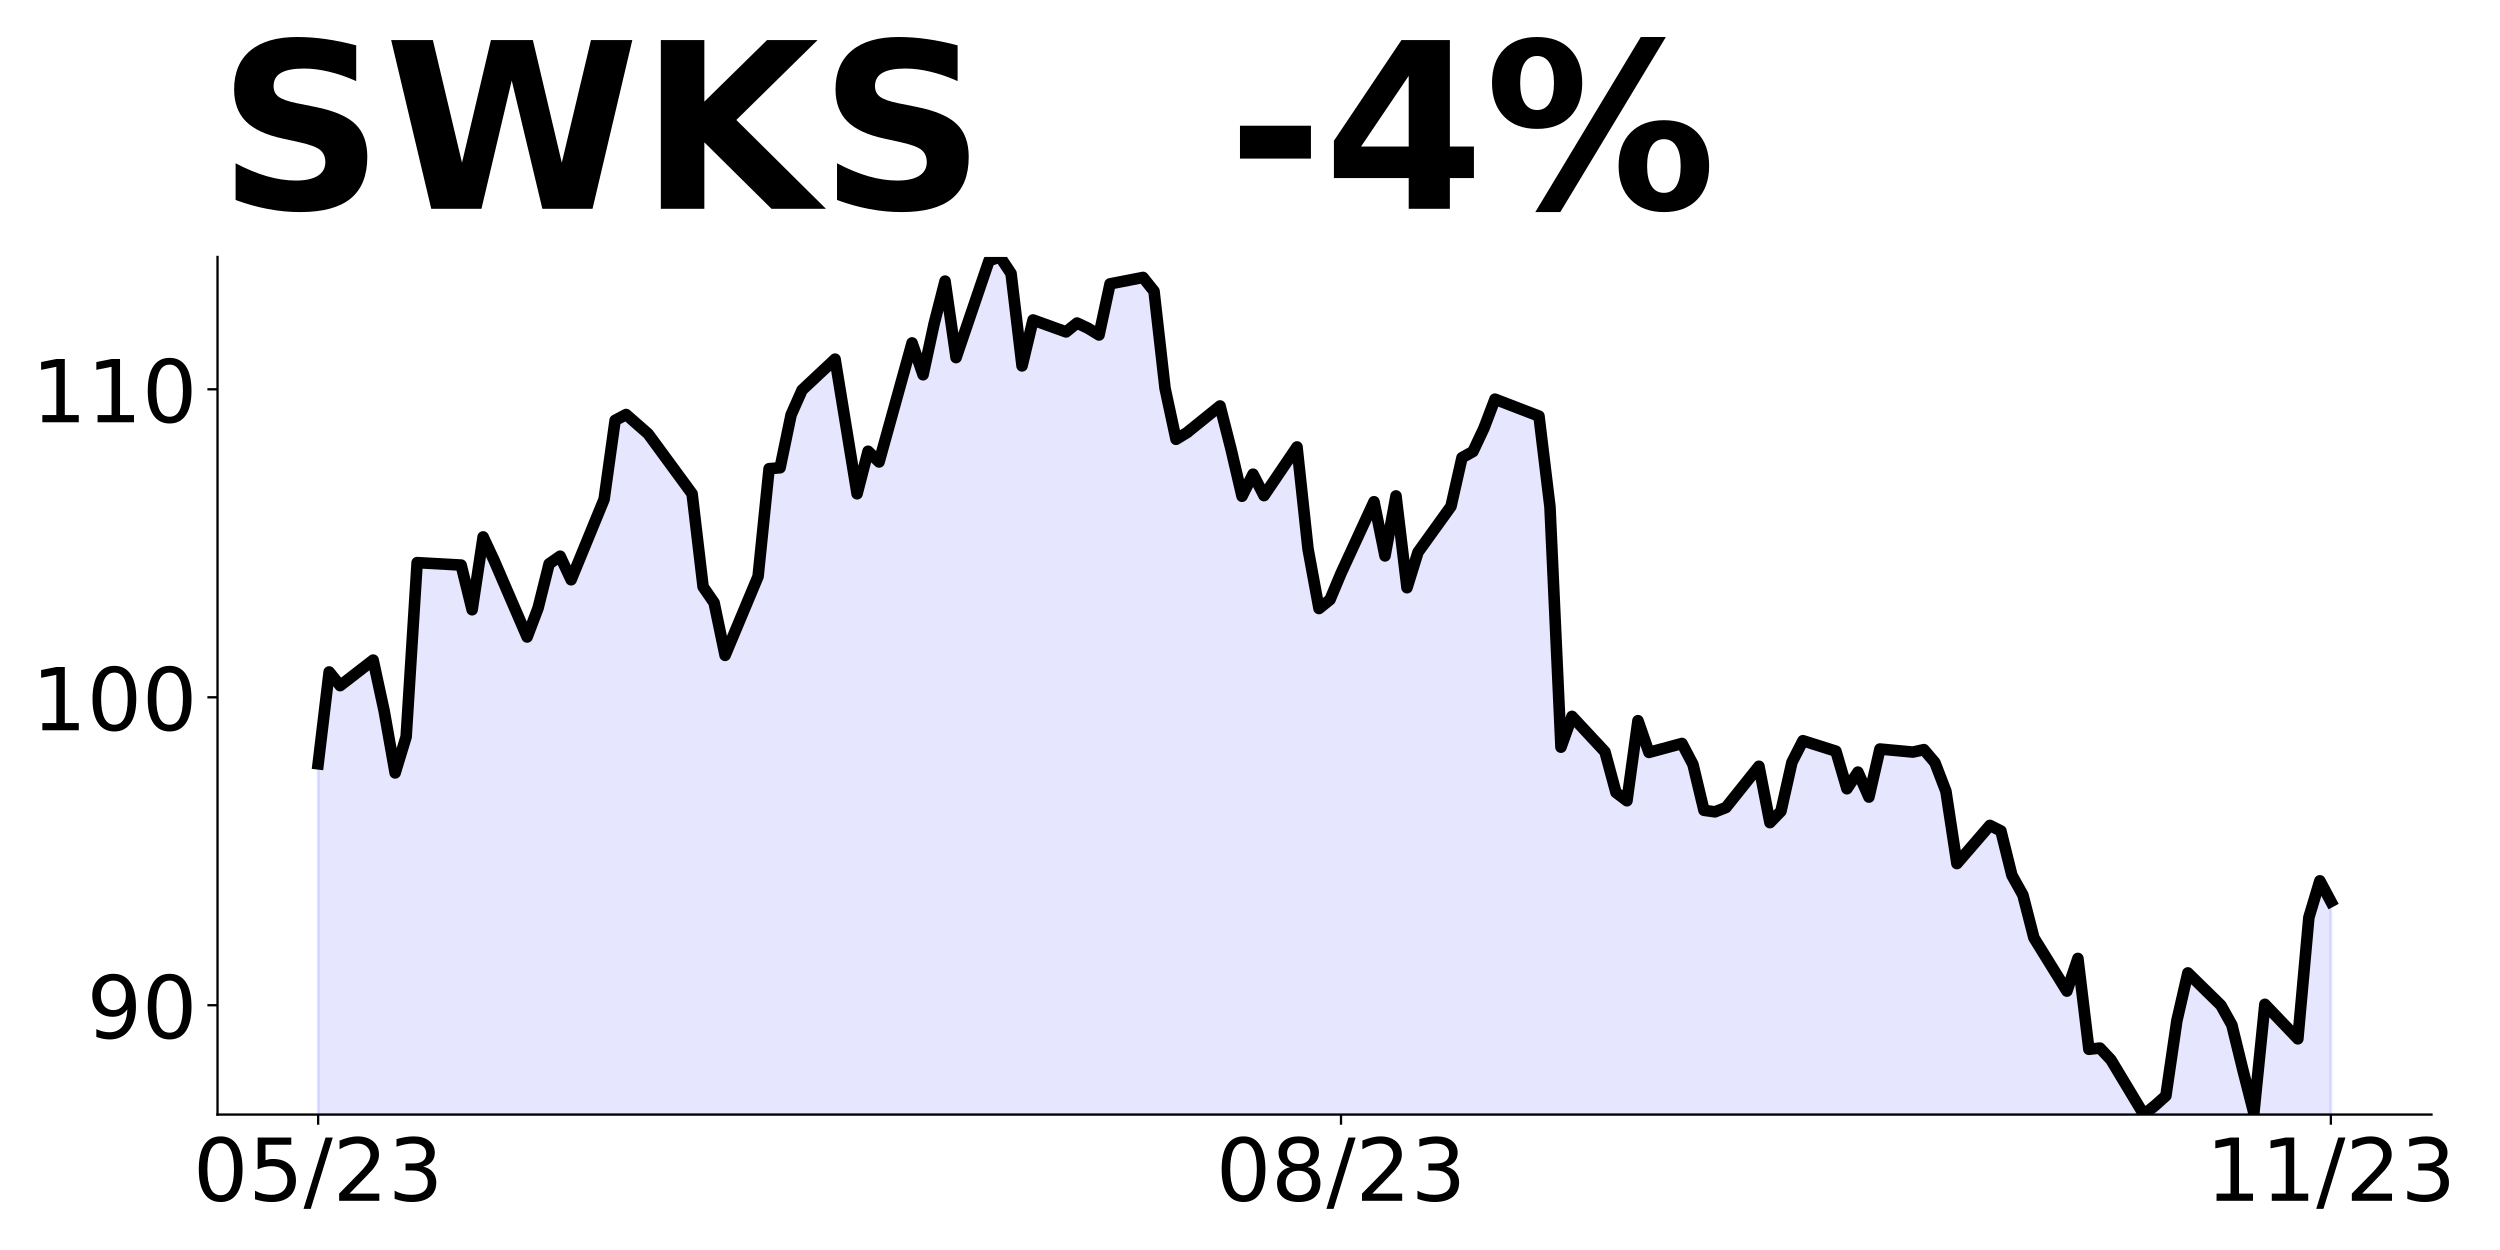 <?xml version="1.0" encoding="utf-8" standalone="no"?>
<!DOCTYPE svg PUBLIC "-//W3C//DTD SVG 1.1//EN"
  "http://www.w3.org/Graphics/SVG/1.1/DTD/svg11.dtd">
<!-- Created with matplotlib (https://matplotlib.org/) -->
<svg height="432pt" version="1.1" viewBox="0 0 864 432" width="864pt" xmlns="http://www.w3.org/2000/svg" xmlns:xlink="http://www.w3.org/1999/xlink">
 <defs>
  <style type="text/css">
*{stroke-linecap:butt;stroke-linejoin:round;}
  </style>
 </defs>
 <g id="figure_1">
  <g id="patch_1">
   <path d="M 0 432 
L 864 432 
L 864 0 
L 0 0 
z
" style="fill:none;"/>
  </g>
  <g id="axes_1">
   <g id="patch_2">
    <path d="M 75.175 385.2 
L 840.324 385.2 
L 840.324 88.8 
L 75.175 88.8 
z
" style="fill:none;"/>
   </g>
   <g id="PolyCollection_1">
    <path clip-path="url(#pc63444dff0)" d="M 109.954 1305.339 
L 109.954 263.968 
L 113.756 232.23 
L 117.557 236.959 
L 128.96 228.131 
L 132.761 245.682 
L 136.562 267.121 
L 140.363 254.615 
L 144.164 194.443 
L 159.368 195.289 
L 163.169 210.729 
L 166.97 185.561 
L 170.771 193.703 
L 182.174 220.14 
L 185.975 210.094 
L 189.776 194.866 
L 193.577 192.223 
L 197.378 200.365 
L 208.781 172.553 
L 212.583 145.27 
L 216.384 143.261 
L 220.185 146.645 
L 223.986 149.923 
L 239.19 170.65 
L 242.991 202.798 
L 246.792 208.297 
L 250.593 226.485 
L 261.996 199.202 
L 265.797 161.978 
L 269.598 161.661 
L 273.399 143.367 
L 277.2 134.801 
L 288.603 124.12 
L 296.205 170.65 
L 300.006 155.951 
L 303.807 159.652 
L 315.211 118.515 
L 319.012 129.513 
L 322.813 111.959 
L 326.614 97.154 
L 330.415 123.591 
L 341.818 90.069 
L 345.619 88.8 
L 349.42 94.51 
L 353.221 126.447 
L 357.022 110.584 
L 368.425 114.709 
L 372.226 111.642 
L 376.027 113.44 
L 379.828 115.766 
L 383.629 98.106 
L 395.032 95.885 
L 398.833 100.644 
L 402.634 134.166 
L 406.435 151.826 
L 410.236 149.5 
L 421.64 140.3 
L 425.441 155.21 
L 429.242 171.496 
L 433.043 163.882 
L 436.844 171.284 
L 448.247 154.47 
L 452.048 189.685 
L 455.849 210.306 
L 459.65 207.239 
L 463.451 198.145 
L 474.854 173.399 
L 478.655 192.117 
L 482.456 171.39 
L 486.257 203.115 
L 490.058 190.848 
L 501.461 174.989 
L 505.262 158.172 
L 509.063 156.043 
L 512.864 147.954 
L 516.666 137.949 
L 531.87 143.803 
L 535.671 175.202 
L 539.472 258.222 
L 543.273 247.578 
L 554.676 259.818 
L 558.477 273.868 
L 562.278 276.742 
L 566.079 249.068 
L 569.88 260.031 
L 581.283 256.945 
L 585.084 264.182 
L 588.885 280.041 
L 592.686 280.573 
L 596.487 279.083 
L 607.89 264.821 
L 611.691 284.299 
L 615.492 280.361 
L 619.294 263.437 
L 623.095 255.987 
L 634.498 259.606 
L 638.299 272.591 
L 642.1 266.843 
L 645.901 275.465 
L 649.702 258.861 
L 661.105 259.925 
L 664.906 259.073 
L 668.707 263.544 
L 672.508 273.442 
L 676.309 298.455 
L 687.712 285.257 
L 691.513 287.172 
L 695.314 302.499 
L 699.115 309.311 
L 702.916 324.106 
L 714.319 342.519 
L 718.121 331.237 
L 721.922 362.636 
L 725.723 362.21 
L 729.524 366.254 
L 740.927 385.2 
L 744.728 382.113 
L 748.529 378.707 
L 752.33 352.737 
L 756.131 336.239 
L 767.534 347.415 
L 771.335 354.227 
L 775.136 369.767 
L 778.937 384.668 
L 782.738 347.096 
L 794.141 359.017 
L 797.942 317.081 
L 801.743 304.415 
L 805.544 311.546 
L 805.544 1305.339 
L 805.544 1305.339 
L 801.743 1305.339 
L 797.942 1305.339 
L 794.141 1305.339 
L 782.738 1305.339 
L 778.937 1305.339 
L 775.136 1305.339 
L 771.335 1305.339 
L 767.534 1305.339 
L 756.131 1305.339 
L 752.33 1305.339 
L 748.529 1305.339 
L 744.728 1305.339 
L 740.927 1305.339 
L 729.524 1305.339 
L 725.723 1305.339 
L 721.922 1305.339 
L 718.121 1305.339 
L 714.319 1305.339 
L 702.916 1305.339 
L 699.115 1305.339 
L 695.314 1305.339 
L 691.513 1305.339 
L 687.712 1305.339 
L 676.309 1305.339 
L 672.508 1305.339 
L 668.707 1305.339 
L 664.906 1305.339 
L 661.105 1305.339 
L 649.702 1305.339 
L 645.901 1305.339 
L 642.1 1305.339 
L 638.299 1305.339 
L 634.498 1305.339 
L 623.095 1305.339 
L 619.294 1305.339 
L 615.492 1305.339 
L 611.691 1305.339 
L 607.89 1305.339 
L 596.487 1305.339 
L 592.686 1305.339 
L 588.885 1305.339 
L 585.084 1305.339 
L 581.283 1305.339 
L 569.88 1305.339 
L 566.079 1305.339 
L 562.278 1305.339 
L 558.477 1305.339 
L 554.676 1305.339 
L 543.273 1305.339 
L 539.472 1305.339 
L 535.671 1305.339 
L 531.87 1305.339 
L 516.666 1305.339 
L 512.864 1305.339 
L 509.063 1305.339 
L 505.262 1305.339 
L 501.461 1305.339 
L 490.058 1305.339 
L 486.257 1305.339 
L 482.456 1305.339 
L 478.655 1305.339 
L 474.854 1305.339 
L 463.451 1305.339 
L 459.65 1305.339 
L 455.849 1305.339 
L 452.048 1305.339 
L 448.247 1305.339 
L 436.844 1305.339 
L 433.043 1305.339 
L 429.242 1305.339 
L 425.441 1305.339 
L 421.64 1305.339 
L 410.236 1305.339 
L 406.435 1305.339 
L 402.634 1305.339 
L 398.833 1305.339 
L 395.032 1305.339 
L 383.629 1305.339 
L 379.828 1305.339 
L 376.027 1305.339 
L 372.226 1305.339 
L 368.425 1305.339 
L 357.022 1305.339 
L 353.221 1305.339 
L 349.42 1305.339 
L 345.619 1305.339 
L 341.818 1305.339 
L 330.415 1305.339 
L 326.614 1305.339 
L 322.813 1305.339 
L 319.012 1305.339 
L 315.211 1305.339 
L 303.807 1305.339 
L 300.006 1305.339 
L 296.205 1305.339 
L 288.603 1305.339 
L 277.2 1305.339 
L 273.399 1305.339 
L 269.598 1305.339 
L 265.797 1305.339 
L 261.996 1305.339 
L 250.593 1305.339 
L 246.792 1305.339 
L 242.991 1305.339 
L 239.19 1305.339 
L 223.986 1305.339 
L 220.185 1305.339 
L 216.384 1305.339 
L 212.583 1305.339 
L 208.781 1305.339 
L 197.378 1305.339 
L 193.577 1305.339 
L 189.776 1305.339 
L 185.975 1305.339 
L 182.174 1305.339 
L 170.771 1305.339 
L 166.97 1305.339 
L 163.169 1305.339 
L 159.368 1305.339 
L 144.164 1305.339 
L 140.363 1305.339 
L 136.562 1305.339 
L 132.761 1305.339 
L 128.96 1305.339 
L 117.557 1305.339 
L 113.756 1305.339 
L 109.954 1305.339 
z
" style="fill:#0000ff;fill-opacity:0.1;stroke:#0000ff;stroke-opacity:0.1;"/>
   </g>
   <g id="matplotlib.axis_1">
    <g id="xtick_1">
     <g id="line2d_1">
      <defs>
       <path d="M 0 0 
L 0 3.5 
" id="m22ffb96703" style="stroke:#000000;stroke-width:0.8;"/>
      </defs>
      <g>
       <use style="stroke:#000000;stroke-width:0.8;" x="109.954" xlink:href="#m22ffb96703" y="385.2"/>
      </g>
     </g>
     <g id="text_1">
      <!-- 05/23 -->
      <defs>
       <path d="M 31.781 66.406 
Q 24.172 66.406 20.328 58.906 
Q 16.5 51.422 16.5 36.375 
Q 16.5 21.391 20.328 13.891 
Q 24.172 6.391 31.781 6.391 
Q 39.453 6.391 43.281 13.891 
Q 47.125 21.391 47.125 36.375 
Q 47.125 51.422 43.281 58.906 
Q 39.453 66.406 31.781 66.406 
z
M 31.781 74.219 
Q 44.047 74.219 50.516 64.516 
Q 56.984 54.828 56.984 36.375 
Q 56.984 17.969 50.516 8.266 
Q 44.047 -1.422 31.781 -1.422 
Q 19.531 -1.422 13.062 8.266 
Q 6.594 17.969 6.594 36.375 
Q 6.594 54.828 13.062 64.516 
Q 19.531 74.219 31.781 74.219 
z
" id="DejaVuSans-48"/>
       <path d="M 10.797 72.906 
L 49.516 72.906 
L 49.516 64.594 
L 19.828 64.594 
L 19.828 46.734 
Q 21.969 47.469 24.109 47.828 
Q 26.266 48.188 28.422 48.188 
Q 40.625 48.188 47.75 41.5 
Q 54.891 34.812 54.891 23.391 
Q 54.891 11.625 47.562 5.094 
Q 40.234 -1.422 26.906 -1.422 
Q 22.312 -1.422 17.547 -0.641 
Q 12.797 0.141 7.719 1.703 
L 7.719 11.625 
Q 12.109 9.234 16.797 8.062 
Q 21.484 6.891 26.703 6.891 
Q 35.156 6.891 40.078 11.328 
Q 45.016 15.766 45.016 23.391 
Q 45.016 31 40.078 35.438 
Q 35.156 39.891 26.703 39.891 
Q 22.75 39.891 18.812 39.016 
Q 14.891 38.141 10.797 36.281 
z
" id="DejaVuSans-53"/>
       <path d="M 25.391 72.906 
L 33.688 72.906 
L 8.297 -9.281 
L 0 -9.281 
z
" id="DejaVuSans-47"/>
       <path d="M 19.188 8.297 
L 53.609 8.297 
L 53.609 0 
L 7.328 0 
L 7.328 8.297 
Q 12.938 14.109 22.625 23.891 
Q 32.328 33.688 34.812 36.531 
Q 39.547 41.844 41.422 45.531 
Q 43.312 49.219 43.312 52.781 
Q 43.312 58.594 39.234 62.25 
Q 35.156 65.922 28.609 65.922 
Q 23.969 65.922 18.812 64.312 
Q 13.672 62.703 7.812 59.422 
L 7.812 69.391 
Q 13.766 71.781 18.938 73 
Q 24.125 74.219 28.422 74.219 
Q 39.75 74.219 46.484 68.547 
Q 53.219 62.891 53.219 53.422 
Q 53.219 48.922 51.531 44.891 
Q 49.859 40.875 45.406 35.406 
Q 44.188 33.984 37.641 27.219 
Q 31.109 20.453 19.188 8.297 
z
" id="DejaVuSans-50"/>
       <path d="M 40.578 39.312 
Q 47.656 37.797 51.625 33 
Q 55.609 28.219 55.609 21.188 
Q 55.609 10.406 48.188 4.484 
Q 40.766 -1.422 27.094 -1.422 
Q 22.516 -1.422 17.656 -0.516 
Q 12.797 0.391 7.625 2.203 
L 7.625 11.719 
Q 11.719 9.328 16.594 8.109 
Q 21.484 6.891 26.812 6.891 
Q 36.078 6.891 40.938 10.547 
Q 45.797 14.203 45.797 21.188 
Q 45.797 27.641 41.281 31.266 
Q 36.766 34.906 28.719 34.906 
L 20.219 34.906 
L 20.219 43.016 
L 29.109 43.016 
Q 36.375 43.016 40.234 45.922 
Q 44.094 48.828 44.094 54.297 
Q 44.094 59.906 40.109 62.906 
Q 36.141 65.922 28.719 65.922 
Q 24.656 65.922 20.016 65.031 
Q 15.375 64.156 9.812 62.312 
L 9.812 71.094 
Q 15.438 72.656 20.344 73.438 
Q 25.25 74.219 29.594 74.219 
Q 40.828 74.219 47.359 69.109 
Q 53.906 64.016 53.906 55.328 
Q 53.906 49.266 50.438 45.094 
Q 46.969 40.922 40.578 39.312 
z
" id="DejaVuSans-51"/>
      </defs>
      <g transform="translate(66.726 414.995)scale(0.3 -0.3)">
       <use xlink:href="#DejaVuSans-48"/>
       <use x="63.623" xlink:href="#DejaVuSans-53"/>
       <use x="127.246" xlink:href="#DejaVuSans-47"/>
       <use x="160.938" xlink:href="#DejaVuSans-50"/>
       <use x="224.561" xlink:href="#DejaVuSans-51"/>
      </g>
     </g>
    </g>
    <g id="xtick_2">
     <g id="line2d_2">
      <g>
       <use style="stroke:#000000;stroke-width:0.8;" x="463.451" xlink:href="#m22ffb96703" y="385.2"/>
      </g>
     </g>
     <g id="text_2">
      <!-- 08/23 -->
      <defs>
       <path d="M 31.781 34.625 
Q 24.75 34.625 20.719 30.859 
Q 16.703 27.094 16.703 20.516 
Q 16.703 13.922 20.719 10.156 
Q 24.75 6.391 31.781 6.391 
Q 38.812 6.391 42.859 10.172 
Q 46.922 13.969 46.922 20.516 
Q 46.922 27.094 42.891 30.859 
Q 38.875 34.625 31.781 34.625 
z
M 21.922 38.812 
Q 15.578 40.375 12.031 44.719 
Q 8.5 49.078 8.5 55.328 
Q 8.5 64.062 14.719 69.141 
Q 20.953 74.219 31.781 74.219 
Q 42.672 74.219 48.875 69.141 
Q 55.078 64.062 55.078 55.328 
Q 55.078 49.078 51.531 44.719 
Q 48 40.375 41.703 38.812 
Q 48.828 37.156 52.797 32.312 
Q 56.781 27.484 56.781 20.516 
Q 56.781 9.906 50.312 4.234 
Q 43.844 -1.422 31.781 -1.422 
Q 19.734 -1.422 13.25 4.234 
Q 6.781 9.906 6.781 20.516 
Q 6.781 27.484 10.781 32.312 
Q 14.797 37.156 21.922 38.812 
z
M 18.312 54.391 
Q 18.312 48.734 21.844 45.562 
Q 25.391 42.391 31.781 42.391 
Q 38.141 42.391 41.719 45.562 
Q 45.312 48.734 45.312 54.391 
Q 45.312 60.062 41.719 63.234 
Q 38.141 66.406 31.781 66.406 
Q 25.391 66.406 21.844 63.234 
Q 18.312 60.062 18.312 54.391 
z
" id="DejaVuSans-56"/>
      </defs>
      <g transform="translate(420.223 414.995)scale(0.3 -0.3)">
       <use xlink:href="#DejaVuSans-48"/>
       <use x="63.623" xlink:href="#DejaVuSans-56"/>
       <use x="127.246" xlink:href="#DejaVuSans-47"/>
       <use x="160.938" xlink:href="#DejaVuSans-50"/>
       <use x="224.561" xlink:href="#DejaVuSans-51"/>
      </g>
     </g>
    </g>
    <g id="xtick_3">
     <g id="line2d_3">
      <g>
       <use style="stroke:#000000;stroke-width:0.8;" x="805.544" xlink:href="#m22ffb96703" y="385.2"/>
      </g>
     </g>
     <g id="text_3">
      <!-- 11/23 -->
      <defs>
       <path d="M 12.406 8.297 
L 28.516 8.297 
L 28.516 63.922 
L 10.984 60.406 
L 10.984 69.391 
L 28.422 72.906 
L 38.281 72.906 
L 38.281 8.297 
L 54.391 8.297 
L 54.391 0 
L 12.406 0 
z
" id="DejaVuSans-49"/>
      </defs>
      <g transform="translate(762.316 414.995)scale(0.3 -0.3)">
       <use xlink:href="#DejaVuSans-49"/>
       <use x="63.623" xlink:href="#DejaVuSans-49"/>
       <use x="127.246" xlink:href="#DejaVuSans-47"/>
       <use x="160.938" xlink:href="#DejaVuSans-50"/>
       <use x="224.561" xlink:href="#DejaVuSans-51"/>
      </g>
     </g>
    </g>
   </g>
   <g id="matplotlib.axis_2">
    <g id="ytick_1">
     <g id="line2d_4">
      <defs>
       <path d="M 0 0 
L -3.5 0 
" id="m4895de3ffc" style="stroke:#000000;stroke-width:0.8;"/>
      </defs>
      <g>
       <use style="stroke:#000000;stroke-width:0.8;" x="75.175" xlink:href="#m4895de3ffc" y="347.415"/>
      </g>
     </g>
     <g id="text_4">
      <!-- 90 -->
      <defs>
       <path d="M 10.984 1.516 
L 10.984 10.5 
Q 14.703 8.734 18.5 7.812 
Q 22.312 6.891 25.984 6.891 
Q 35.75 6.891 40.891 13.453 
Q 46.047 20.016 46.781 33.406 
Q 43.953 29.203 39.594 26.953 
Q 35.25 24.703 29.984 24.703 
Q 19.047 24.703 12.672 31.312 
Q 6.297 37.938 6.297 49.422 
Q 6.297 60.641 12.938 67.422 
Q 19.578 74.219 30.609 74.219 
Q 43.266 74.219 49.922 64.516 
Q 56.594 54.828 56.594 36.375 
Q 56.594 19.141 48.406 8.859 
Q 40.234 -1.422 26.422 -1.422 
Q 22.703 -1.422 18.891 -0.688 
Q 15.094 0.047 10.984 1.516 
z
M 30.609 32.422 
Q 37.25 32.422 41.125 36.953 
Q 45.016 41.5 45.016 49.422 
Q 45.016 57.281 41.125 61.844 
Q 37.25 66.406 30.609 66.406 
Q 23.969 66.406 20.094 61.844 
Q 16.219 57.281 16.219 49.422 
Q 16.219 41.5 20.094 36.953 
Q 23.969 32.422 30.609 32.422 
z
" id="DejaVuSans-57"/>
      </defs>
      <g transform="translate(30 358.813)scale(0.3 -0.3)">
       <use xlink:href="#DejaVuSans-57"/>
       <use x="63.623" xlink:href="#DejaVuSans-48"/>
      </g>
     </g>
    </g>
    <g id="ytick_2">
     <g id="line2d_5">
      <g>
       <use style="stroke:#000000;stroke-width:0.8;" x="75.175" xlink:href="#m4895de3ffc" y="240.979"/>
      </g>
     </g>
     <g id="text_5">
      <!-- 100 -->
      <g transform="translate(10.912 252.377)scale(0.3 -0.3)">
       <use xlink:href="#DejaVuSans-49"/>
       <use x="63.623" xlink:href="#DejaVuSans-48"/>
       <use x="127.246" xlink:href="#DejaVuSans-48"/>
      </g>
     </g>
    </g>
    <g id="ytick_3">
     <g id="line2d_6">
      <g>
       <use style="stroke:#000000;stroke-width:0.8;" x="75.175" xlink:href="#m4895de3ffc" y="134.543"/>
      </g>
     </g>
     <g id="text_6">
      <!-- 110 -->
      <g transform="translate(10.912 145.941)scale(0.3 -0.3)">
       <use xlink:href="#DejaVuSans-49"/>
       <use x="63.623" xlink:href="#DejaVuSans-49"/>
       <use x="127.246" xlink:href="#DejaVuSans-48"/>
      </g>
     </g>
    </g>
   </g>
   <g id="line2d_7">
    <path clip-path="url(#pc63444dff0)" d="M 109.954 263.968 
L 113.756 232.23 
L 117.557 236.959 
L 128.96 228.131 
L 132.761 245.682 
L 136.562 267.121 
L 140.363 254.615 
L 144.164 194.443 
L 159.368 195.289 
L 163.169 210.729 
L 166.97 185.561 
L 170.771 193.703 
L 182.174 220.14 
L 185.975 210.094 
L 189.776 194.866 
L 193.577 192.223 
L 197.378 200.365 
L 208.781 172.553 
L 212.583 145.27 
L 216.384 143.261 
L 223.986 149.923 
L 239.19 170.65 
L 242.991 202.798 
L 246.792 208.297 
L 250.593 226.485 
L 261.996 199.202 
L 265.797 161.978 
L 269.598 161.661 
L 273.399 143.367 
L 277.2 134.801 
L 288.603 124.12 
L 296.205 170.65 
L 300.006 155.951 
L 303.807 159.652 
L 315.211 118.515 
L 319.012 129.513 
L 322.813 111.959 
L 326.614 97.154 
L 330.415 123.591 
L 341.818 90.069 
L 345.619 88.8 
L 349.42 94.51 
L 353.221 126.447 
L 357.022 110.584 
L 368.425 114.709 
L 372.226 111.642 
L 376.027 113.44 
L 379.828 115.766 
L 383.629 98.106 
L 395.032 95.885 
L 398.833 100.644 
L 402.634 134.166 
L 406.435 151.826 
L 410.236 149.5 
L 421.64 140.3 
L 425.441 155.21 
L 429.242 171.496 
L 433.043 163.882 
L 436.844 171.284 
L 448.247 154.47 
L 452.048 189.685 
L 455.849 210.306 
L 459.65 207.239 
L 463.451 198.145 
L 474.854 173.399 
L 478.655 192.117 
L 482.456 171.39 
L 486.257 203.115 
L 490.058 190.848 
L 501.461 174.989 
L 505.262 158.172 
L 509.063 156.043 
L 512.864 147.954 
L 516.666 137.949 
L 531.87 143.803 
L 535.671 175.202 
L 539.472 258.222 
L 543.273 247.578 
L 554.676 259.818 
L 558.477 273.868 
L 562.278 276.742 
L 566.079 249.068 
L 569.88 260.031 
L 581.283 256.945 
L 585.084 264.182 
L 588.885 280.041 
L 592.686 280.573 
L 596.487 279.083 
L 607.89 264.821 
L 611.691 284.299 
L 615.492 280.361 
L 619.294 263.437 
L 623.095 255.987 
L 634.498 259.606 
L 638.299 272.591 
L 642.1 266.843 
L 645.901 275.465 
L 649.702 258.861 
L 661.105 259.925 
L 664.906 259.073 
L 668.707 263.544 
L 672.508 273.442 
L 676.309 298.455 
L 687.712 285.257 
L 691.513 287.172 
L 695.314 302.499 
L 699.115 309.311 
L 702.916 324.106 
L 714.319 342.519 
L 718.121 331.237 
L 721.922 362.636 
L 725.723 362.21 
L 729.524 366.254 
L 740.927 385.2 
L 744.728 382.113 
L 748.529 378.707 
L 752.33 352.737 
L 756.131 336.239 
L 767.534 347.415 
L 771.335 354.227 
L 775.136 369.767 
L 778.937 384.668 
L 782.738 347.096 
L 794.141 359.017 
L 797.942 317.081 
L 801.743 304.415 
L 805.544 311.546 
L 805.544 311.546 
" style="fill:none;stroke:#000000;stroke-linecap:square;stroke-width:4;"/>
   </g>
   <g id="patch_3">
    <path d="M 75.175 385.2 
L 75.175 88.8 
" style="fill:none;stroke:#000000;stroke-linecap:square;stroke-linejoin:miter;stroke-width:0.8;"/>
   </g>
   <g id="patch_4">
    <path d="M 75.175 385.2 
L 840.324 385.2 
" style="fill:none;stroke:#000000;stroke-linecap:square;stroke-linejoin:miter;stroke-width:0.8;"/>
   </g>
   <g id="text_7">
    <!-- SWKS   -4% -->
    <defs>
     <path d="M 59.906 70.609 
L 59.906 55.172 
Q 53.906 57.859 48.188 59.219 
Q 42.484 60.594 37.406 60.594 
Q 30.672 60.594 27.438 58.734 
Q 24.219 56.891 24.219 52.984 
Q 24.219 50.047 26.391 48.406 
Q 28.562 46.781 34.281 45.609 
L 42.281 44 
Q 54.438 41.547 59.562 36.562 
Q 64.703 31.594 64.703 22.406 
Q 64.703 10.359 57.547 4.469 
Q 50.391 -1.422 35.688 -1.422 
Q 28.766 -1.422 21.781 -0.094 
Q 14.797 1.219 7.812 3.812 
L 7.812 19.672 
Q 14.797 15.969 21.312 14.078 
Q 27.828 12.203 33.891 12.203 
Q 40.047 12.203 43.312 14.25 
Q 46.578 16.312 46.578 20.125 
Q 46.578 23.531 44.359 25.391 
Q 42.141 27.25 35.5 28.719 
L 28.219 30.328 
Q 17.281 32.672 12.219 37.797 
Q 7.172 42.922 7.172 51.609 
Q 7.172 62.5 14.203 68.359 
Q 21.234 74.219 34.422 74.219 
Q 40.438 74.219 46.781 73.312 
Q 53.125 72.406 59.906 70.609 
z
" id="DejaVuSans-Bold-83"/>
     <path d="M 2.984 72.906 
L 21 72.906 
L 33.594 19.922 
L 46.094 72.906 
L 64.203 72.906 
L 76.703 19.922 
L 89.312 72.906 
L 107.172 72.906 
L 89.984 0 
L 68.312 0 
L 55.078 55.422 
L 42 0 
L 20.312 0 
z
" id="DejaVuSans-Bold-87"/>
     <path d="M 9.188 72.906 
L 27.984 72.906 
L 27.984 46.297 
L 55.078 72.906 
L 76.906 72.906 
L 41.797 38.375 
L 80.516 0 
L 56.984 0 
L 27.984 28.719 
L 27.984 0 
L 9.188 0 
z
" id="DejaVuSans-Bold-75"/>
     <path id="DejaVuSans-Bold-32"/>
     <path d="M 5.422 35.891 
L 36.078 35.891 
L 36.078 21.688 
L 5.422 21.688 
z
" id="DejaVuSans-Bold-45"/>
     <path d="M 36.812 57.422 
L 16.219 26.906 
L 36.812 26.906 
z
M 33.688 72.906 
L 54.594 72.906 
L 54.594 26.906 
L 64.984 26.906 
L 64.984 13.281 
L 54.594 13.281 
L 54.594 0 
L 36.812 0 
L 36.812 13.281 
L 4.5 13.281 
L 4.5 29.391 
z
" id="DejaVuSans-Bold-52"/>
     <path d="M 77.484 30.078 
Q 74.031 30.078 72.125 27.078 
Q 70.219 24.078 70.219 18.5 
Q 70.219 12.891 72.094 9.891 
Q 73.969 6.891 77.484 6.891 
Q 81 6.891 82.859 9.891 
Q 84.719 12.891 84.719 18.5 
Q 84.719 24.078 82.828 27.078 
Q 80.953 30.078 77.484 30.078 
z
M 77.484 38.281 
Q 86.578 38.281 91.797 33 
Q 97.016 27.734 97.016 18.5 
Q 97.016 9.281 91.797 3.922 
Q 86.578 -1.422 77.484 -1.422 
Q 68.406 -1.422 63.156 3.922 
Q 57.906 9.281 57.906 18.5 
Q 57.906 27.688 63.156 32.984 
Q 68.406 38.281 77.484 38.281 
z
M 32.719 -1.422 
L 21.922 -1.422 
L 67.484 74.219 
L 78.328 74.219 
z
M 22.703 74.219 
Q 31.781 74.219 36.984 68.922 
Q 42.188 63.625 42.188 54.391 
Q 42.188 45.172 36.984 39.844 
Q 31.781 34.516 22.703 34.516 
Q 13.625 34.516 8.422 39.844 
Q 3.219 45.172 3.219 54.391 
Q 3.219 63.625 8.422 68.922 
Q 13.625 74.219 22.703 74.219 
z
M 22.703 66.016 
Q 19.188 66.016 17.281 62.984 
Q 15.375 59.969 15.375 54.391 
Q 15.375 48.781 17.281 45.719 
Q 19.188 42.672 22.703 42.672 
Q 26.219 42.672 28.094 45.719 
Q 29.984 48.781 29.984 54.391 
Q 29.984 59.969 28.078 62.984 
Q 26.172 66.016 22.703 66.016 
z
" id="DejaVuSans-Bold-37"/>
    </defs>
    <g transform="translate(75.175 72.162)scale(0.8 -0.8)">
     <use xlink:href="#DejaVuSans-Bold-83"/>
     <use x="72.021" xlink:href="#DejaVuSans-Bold-87"/>
     <use x="182.324" xlink:href="#DejaVuSans-Bold-75"/>
     <use x="259.814" xlink:href="#DejaVuSans-Bold-83"/>
     <use x="331.836" xlink:href="#DejaVuSans-Bold-32"/>
     <use x="366.65" xlink:href="#DejaVuSans-Bold-32"/>
     <use x="401.465" xlink:href="#DejaVuSans-Bold-32"/>
     <use x="436.279" xlink:href="#DejaVuSans-Bold-45"/>
     <use x="477.783" xlink:href="#DejaVuSans-Bold-52"/>
     <use x="547.363" xlink:href="#DejaVuSans-Bold-37"/>
    </g>
   </g>
  </g>
 </g>
 <defs>
  <clipPath id="pc63444dff0">
   <rect height="296.4" width="765.149" x="75.175" y="88.8"/>
  </clipPath>
 </defs>
</svg>
